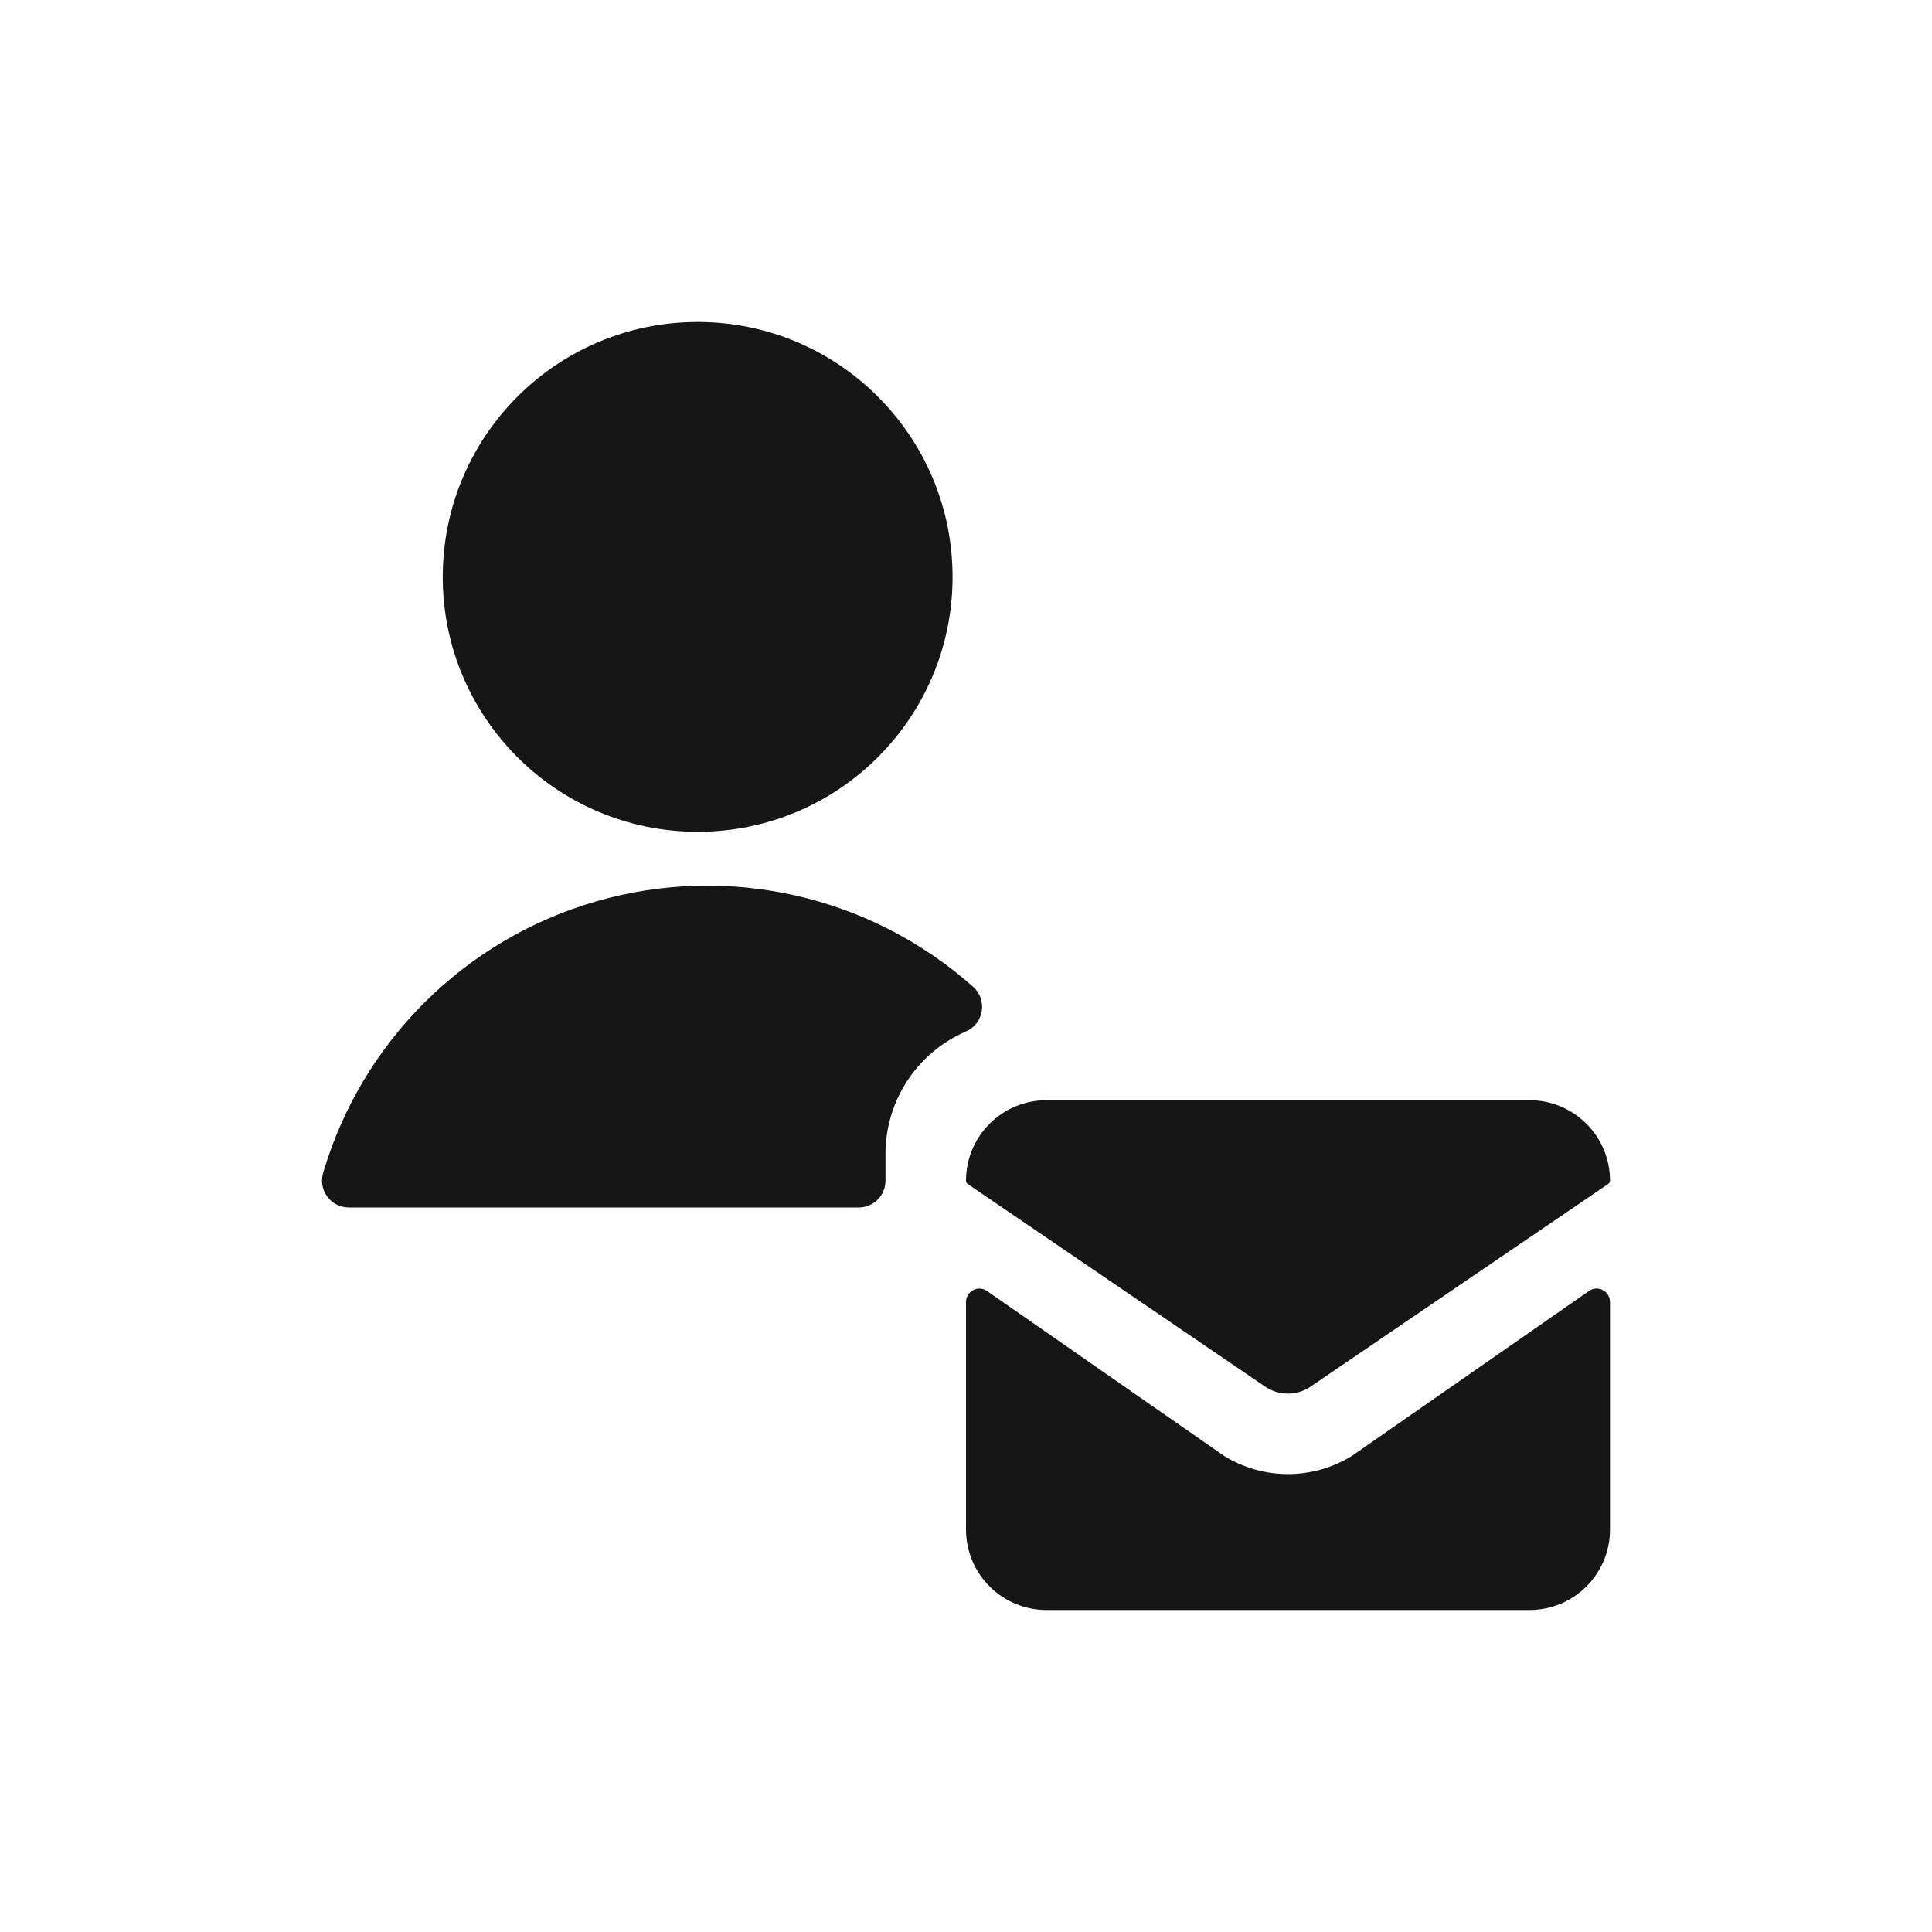 <svg width="24" height="24" viewBox="0 0 24 24" fill="none" xmlns="http://www.w3.org/2000/svg">
<path fill-rule="evenodd" clip-rule="evenodd" d="M8.667 10.333C10.416 10.333 11.833 8.916 11.833 7.167C11.833 5.418 10.416 4 8.667 4C6.918 4 5.5 5.418 5.5 7.167C5.5 8.916 6.918 10.333 8.667 10.333ZM12 12.813C11.393 13.075 11 13.672 11 14.333V14.667C11 14.851 10.851 15 10.667 15H4.333C4.228 15 4.129 14.95 4.066 14.866C4.003 14.781 3.984 14.672 4.014 14.571C4.495 12.938 5.778 11.664 7.414 11.195C9.051 10.725 10.814 11.126 12.087 12.257C12.173 12.332 12.214 12.446 12.196 12.559C12.179 12.671 12.105 12.767 12 12.813ZM19.914 16.028C19.861 15.998 19.796 16 19.745 16.033L16.795 18.085C16.308 18.387 15.692 18.387 15.205 18.085L12.255 16.033C12.204 16 12.139 15.999 12.086 16.028C12.033 16.057 12 16.113 12 16.174V19C12 19.265 12.105 19.52 12.293 19.707C12.48 19.895 12.735 20 13 20H19C19.552 20 20 19.552 20 19V16.174C20 16.113 19.967 16.057 19.914 16.028ZM19 13.667C19.552 13.667 20 14.114 20 14.667C20 14.684 19.99 14.7 19.975 14.709L16.263 17.237C16.101 17.337 15.896 17.337 15.733 17.237L12.023 14.709C12.009 14.7 12 14.684 12 14.667C12 14.114 12.448 13.667 13 13.667H19Z" fill="#161616"/>
</svg>
